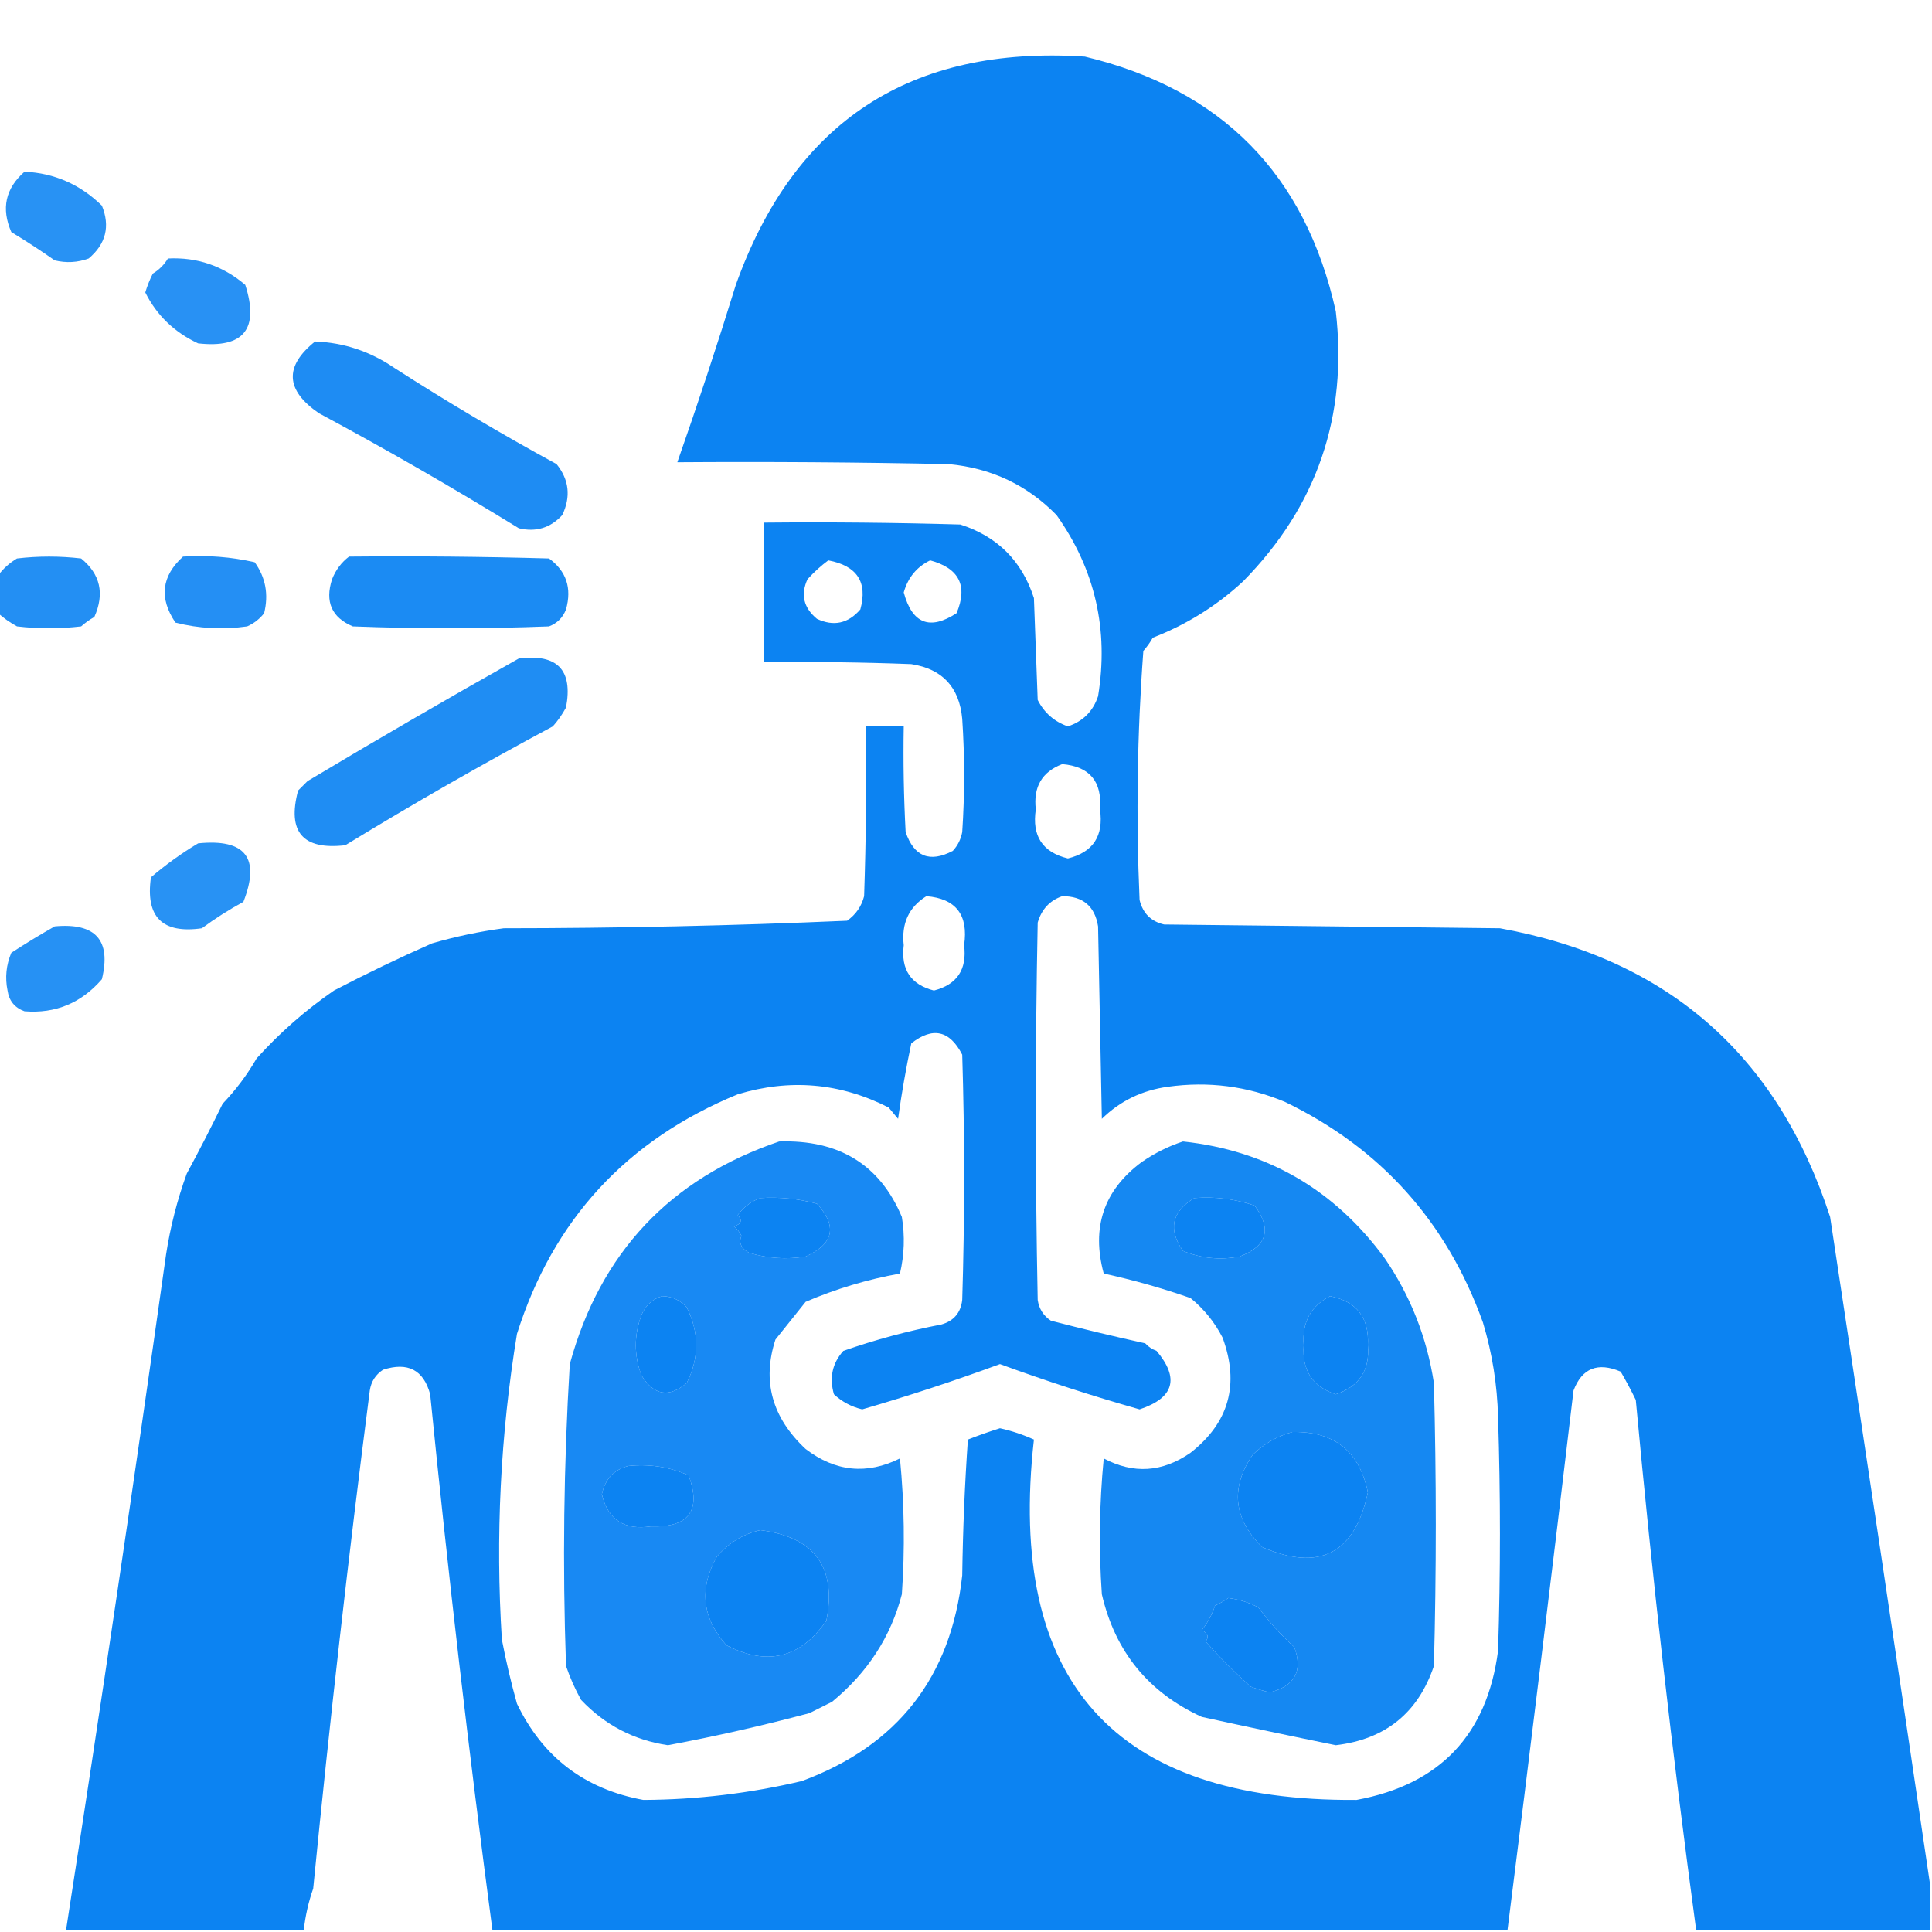 <?xml version="1.0" encoding="UTF-8"?>
<!DOCTYPE svg PUBLIC "-//W3C//DTD SVG 1.1//EN" "http://www.w3.org/Graphics/SVG/1.1/DTD/svg11.dtd">
<svg xmlns="http://www.w3.org/2000/svg" version="1.1" width="512px" height="512px" style="shape-rendering:geometricPrecision; text-rendering:geometricPrecision; image-rendering:optimizeQuality; fill-rule:evenodd; clip-rule:evenodd" xmlns:xlink="http://www.w3.org/1999/xlink">
<g><path style="opacity:0.962" fill="#047ff2" d="M 511.5,499.5 C 511.5,503.5 511.5,507.5 511.5,511.5C 490.833,511.5 470.167,511.5 449.5,511.5C 443.174,464.735 437.841,417.901 433.5,371C 432.259,368.437 430.926,365.937 429.5,363.5C 423.425,360.914 419.258,362.581 417,368.5C 411.344,416.244 405.511,463.91 399.5,511.5C 309.833,511.5 220.167,511.5 130.5,511.5C 124.244,464.371 118.744,417.038 114,369.5C 112.244,363.036 108.077,360.87 101.5,363C 99.513,364.319 98.346,366.152 98,368.5C 92.353,412.324 87.353,456.324 83,500.5C 81.763,504.019 80.93,507.685 80.5,511.5C 59.5,511.5 38.5,511.5 17.5,511.5C 26.731,452.052 35.565,392.386 44,332.5C 45.129,325.151 46.962,317.984 49.5,311C 52.762,304.978 55.929,298.811 59,292.5C 62.487,288.858 65.487,284.858 68,280.5C 74.136,273.686 80.97,267.686 88.5,262.5C 97.047,258.042 105.714,253.876 114.5,250C 120.737,248.191 127.07,246.857 133.5,246C 163.919,245.985 194.252,245.318 224.5,244C 226.81,242.363 228.31,240.196 229,237.5C 229.5,222.504 229.667,207.504 229.5,192.5C 232.833,192.5 236.167,192.5 239.5,192.5C 239.334,201.839 239.5,211.173 240,220.5C 242.227,227.03 246.393,228.697 252.5,225.5C 253.806,224.088 254.64,222.421 255,220.5C 255.667,210.5 255.667,200.5 255,190.5C 254.234,182.104 249.734,177.27 241.5,176C 228.504,175.5 215.504,175.333 202.5,175.5C 202.5,163.167 202.5,150.833 202.5,138.5C 219.837,138.333 237.17,138.5 254.5,139C 264.333,142.167 270.833,148.667 274,158.5C 274.333,167.5 274.667,176.5 275,185.5C 276.751,188.92 279.418,191.254 283,192.5C 287,191.167 289.667,188.5 291,184.5C 293.874,166.889 290.207,150.889 280,136.5C 272.25,128.57 262.75,124.07 251.5,123C 227.502,122.5 203.502,122.333 179.5,122.5C 184.945,106.997 190.112,91.331 195,75.5C 210.484,32.158 241.318,11.992 287.5,15C 323.751,23.694 345.918,46.194 354,82.5C 357.196,110.277 349.029,134.111 329.5,154C 322.513,160.5 314.513,165.5 305.5,169C 304.789,170.255 303.956,171.421 303,172.5C 301.366,194.436 301.033,216.436 302,238.5C 302.86,242.027 305.027,244.193 308.5,245C 338.167,245.333 367.833,245.667 397.5,246C 441.896,254.062 471.063,279.562 485,322.5C 493.992,381.617 502.825,440.617 511.5,499.5 Z M 219.5,148.5 C 227.142,149.936 229.975,154.269 228,161.5C 224.763,165.249 220.93,166.082 216.5,164C 212.956,161.055 212.123,157.555 214,153.5C 215.73,151.598 217.563,149.931 219.5,148.5 Z M 246.5,148.5 C 254.21,150.585 256.543,155.252 253.5,162.5C 246.411,167.128 241.745,165.295 239.5,157C 240.621,153.056 242.954,150.223 246.5,148.5 Z M 281.5,202.5 C 288.78,203.119 292.113,207.119 291.5,214.5C 292.528,221.523 289.694,225.856 283,227.5C 276.264,225.859 273.43,221.526 274.5,214.5C 273.795,208.56 276.128,204.56 281.5,202.5 Z M 245.5,237.5 C 253.343,238.135 256.676,242.469 255.5,250.5C 256.3,256.919 253.633,260.919 247.5,262.5C 241.367,260.919 238.7,256.919 239.5,250.5C 238.846,244.74 240.846,240.407 245.5,237.5 Z M 281.5,237.5 C 286.979,237.482 290.145,240.149 291,245.5C 291.333,262.5 291.667,279.5 292,296.5C 296.817,291.772 302.65,288.939 309.5,288C 320.213,286.502 330.546,287.835 340.5,292C 365.916,304.287 383.416,323.787 393,350.5C 395.456,358.655 396.789,366.989 397,375.5C 397.667,396.167 397.667,416.833 397,437.5C 394.081,459.752 381.581,472.919 359.5,477C 295.29,477.446 266.79,445.613 274,381.5C 271.125,380.196 268.125,379.196 265,378.5C 262.129,379.401 259.296,380.401 256.5,381.5C 255.667,393.486 255.167,405.486 255,417.5C 252.06,444.438 237.894,462.604 212.5,472C 198.663,475.263 184.663,476.93 170.5,477C 154.972,474.161 143.806,465.661 137,451.5C 135.423,445.865 134.09,440.198 133,434.5C 131.281,407.213 132.615,380.213 137,353.5C 146.551,323.274 166.051,302.108 195.5,290C 209.346,285.804 222.679,286.97 235.5,293.5C 236.333,294.5 237.167,295.5 238,296.5C 238.921,289.834 240.088,283.167 241.5,276.5C 247.184,272.046 251.684,273.046 255,279.5C 255.667,301.167 255.667,322.833 255,344.5C 254.606,347.893 252.773,350.06 249.5,351C 240.623,352.706 231.957,355.039 223.5,358C 220.572,361.257 219.738,365.091 221,369.5C 223.134,371.484 225.634,372.818 228.5,373.5C 240.812,369.926 252.979,365.926 265,361.5C 277.143,365.95 289.477,369.95 302,373.5C 311.136,370.46 312.636,365.293 306.5,358C 305.328,357.581 304.328,356.915 303.5,356C 295.125,354.156 286.792,352.156 278.5,350C 276.513,348.681 275.346,346.848 275,344.5C 274.333,311.167 274.333,277.833 275,244.5C 276.018,240.985 278.185,238.652 281.5,237.5 Z M 201.5,317.5 C 206.599,317.175 211.599,317.675 216.5,319C 221.962,324.963 220.962,329.629 213.5,333C 208.411,333.826 203.411,333.492 198.5,332C 196.384,330.829 195.718,329.329 196.5,327.5C 196.023,326.522 195.357,325.689 194.5,325C 196.481,324.395 196.815,323.395 195.5,322C 197.141,319.837 199.141,318.337 201.5,317.5 Z M 316.5,317.5 C 321.998,317.068 327.331,317.735 332.5,319.5C 337.119,325.762 335.786,330.262 328.5,333C 323.311,333.985 318.311,333.485 313.5,331.5C 309.511,325.793 310.511,321.126 316.5,317.5 Z M 175.5,343.5 C 178.099,343.549 180.266,344.549 182,346.5C 185.333,353.167 185.333,359.833 182,366.5C 177.293,370.493 173.293,369.827 170,364.5C 168,359.167 168,353.833 170,348.5C 171.107,345.887 172.94,344.22 175.5,343.5 Z M 352.5,343.5 C 359.549,344.891 362.882,349.225 362.5,356.5C 363.071,363.09 360.238,367.423 354,369.5C 347.846,367.486 345.012,363.152 345.5,356.5C 345.023,350.442 347.356,346.108 352.5,343.5 Z M 342.5,379.5 C 353.607,379.273 360.274,384.606 362.5,395.5C 359.033,411.733 349.7,416.566 334.5,410C 326.849,402.444 326.016,394.278 332,385.5C 335.069,382.554 338.569,380.554 342.5,379.5 Z M 166.5,388.5 C 172.105,387.908 177.439,388.741 182.5,391C 185.901,400.343 182.568,404.843 172.5,404.5C 165.427,405.562 161.094,402.729 159.5,396C 160.363,391.975 162.696,389.475 166.5,388.5 Z M 201.5,405.5 C 215.914,407.348 221.748,415.348 219,429.5C 212.131,439.426 203.297,441.592 192.5,436C 186.05,428.753 185.216,420.92 190,412.5C 193.153,408.837 196.986,406.504 201.5,405.5 Z M 325.5,423.5 C 328.311,423.826 330.978,424.659 333.5,426C 336.297,429.799 339.464,433.299 343,436.5C 345.332,442.831 343.166,446.831 336.5,448.5C 334.803,448.101 333.137,447.601 331.5,447C 327.289,443.279 323.289,439.279 319.5,435C 320.458,433.853 320.125,432.853 318.5,432C 320.038,430.068 321.205,427.901 322,425.5C 323.302,424.915 324.469,424.249 325.5,423.5 Z"/></g>
<g><path style="opacity:0.855" fill="#047ff2" d="M 6.5,45.5 C 14.406,45.869 21.239,48.869 27,54.5C 29.232,59.978 28.065,64.645 23.5,68.5C 20.562,69.575 17.562,69.742 14.5,69C 10.752,66.376 6.919,63.876 3,61.5C 0.276,55.266 1.442,49.932 6.5,45.5 Z"/></g>
<g><path style="opacity:0.854" fill="#047ff2" d="M 44.5,68.5 C 52.236,68.115 59.07,70.448 65,75.5C 68.754,87.18 64.587,92.347 52.5,91C 46.189,88.046 41.522,83.546 38.5,77.5C 39.015,75.775 39.682,74.108 40.5,72.5C 42.188,71.479 43.521,70.145 44.5,68.5 Z"/></g>
<g><path style="opacity:0.891" fill="#047ff2" d="M 83.5,90.5 C 91.107,90.793 98.107,93.126 104.5,97.5C 118.503,106.504 132.837,115.004 147.5,123C 150.829,127.137 151.329,131.637 149,136.5C 145.879,139.907 142.045,141.073 137.5,140C 120.16,129.328 102.493,119.161 84.5,109.5C 75.638,103.406 75.305,97.073 83.5,90.5 Z"/></g>
<g><path style="opacity:0.872" fill="#047ff2" d="M -0.5,162.5 C -0.5,159.167 -0.5,155.833 -0.5,152.5C 0.836,150.693 2.503,149.193 4.5,148C 10.167,147.333 15.833,147.333 21.5,148C 26.592,152.161 27.759,157.328 25,163.5C 23.745,164.211 22.579,165.044 21.5,166C 15.833,166.667 10.167,166.667 4.5,166C 2.677,165.003 1.01,163.836 -0.5,162.5 Z"/></g>
<g><path style="opacity:0.87" fill="#047ff2" d="M 48.5,147.5 C 54.952,147.084 61.285,147.584 67.5,149C 70.393,153.025 71.226,157.525 70,162.5C 68.786,164.049 67.286,165.215 65.5,166C 59.056,166.915 52.723,166.581 46.5,165C 42.122,158.526 42.789,152.693 48.5,147.5 Z"/></g>
<g><path style="opacity:0.903" fill="#047ff2" d="M 92.5,147.5 C 110.17,147.333 127.836,147.5 145.5,148C 150.083,151.35 151.583,155.85 150,161.5C 149.167,163.667 147.667,165.167 145.5,166C 128.167,166.667 110.833,166.667 93.5,166C 87.905,163.646 86.072,159.479 88,153.5C 88.979,151.032 90.479,149.032 92.5,147.5 Z"/></g>
<g><path style="opacity:0.888" fill="#047ff2" d="M 137.5,174.5 C 147.713,173.211 151.88,177.544 150,187.5C 149.028,189.305 147.861,190.972 146.5,192.5C 127.841,202.494 109.507,212.994 91.5,224C 80.235,225.307 76.068,220.474 79,209.5C 79.833,208.667 80.667,207.833 81.5,207C 100.066,195.887 118.732,185.054 137.5,174.5 Z"/></g>
<g><path style="opacity:0.855" fill="#047ff2" d="M 52.5,223.5 C 65.062,222.218 69.062,227.384 64.5,239C 60.664,241.084 56.997,243.417 53.5,246C 43.013,247.513 38.513,243.013 40,232.5C 43.969,229.111 48.136,226.111 52.5,223.5 Z"/></g>
<g><path style="opacity:0.863" fill="#047ff2" d="M 14.5,245.5 C 25.344,244.501 29.511,249.168 27,259.5C 21.541,265.818 14.707,268.651 6.5,268C 3.898,267.065 2.398,265.232 2,262.5C 1.299,259.072 1.632,255.738 3,252.5C 6.814,250.016 10.647,247.682 14.5,245.5 Z"/></g>
<g><path style="opacity:0.916" fill="#047ff2" d="M 206.5,302.5 C 222.359,301.994 233.193,308.661 239,322.5C 239.829,327.533 239.662,332.533 238.5,337.5C 229.864,339.059 221.531,341.559 213.5,345C 210.803,348.358 208.136,351.691 205.5,355C 201.922,366.004 204.589,375.671 213.5,384C 221.398,390.031 229.732,390.864 238.5,386.5C 239.666,398.486 239.833,410.486 239,422.5C 236.092,433.742 229.926,443.242 220.5,451C 218.5,452 216.5,453 214.5,454C 202.091,457.317 189.591,460.15 177,462.5C 167.994,461.163 160.327,457.163 154,450.5C 152.392,447.618 151.059,444.618 150,441.5C 149.055,414.798 149.388,388.131 151,361.5C 159.077,332.002 177.577,312.335 206.5,302.5 Z M 201.5,317.5 C 199.141,318.337 197.141,319.837 195.5,322C 196.815,323.395 196.481,324.395 194.5,325C 195.357,325.689 196.023,326.522 196.5,327.5C 195.718,329.329 196.384,330.829 198.5,332C 203.411,333.492 208.411,333.826 213.5,333C 220.962,329.629 221.962,324.963 216.5,319C 211.599,317.675 206.599,317.175 201.5,317.5 Z M 175.5,343.5 C 172.94,344.22 171.107,345.887 170,348.5C 168,353.833 168,359.167 170,364.5C 173.293,369.827 177.293,370.493 182,366.5C 185.333,359.833 185.333,353.167 182,346.5C 180.266,344.549 178.099,343.549 175.5,343.5 Z M 166.5,388.5 C 162.696,389.475 160.363,391.975 159.5,396C 161.094,402.729 165.427,405.562 172.5,404.5C 182.568,404.843 185.901,400.343 182.5,391C 177.439,388.741 172.105,387.908 166.5,388.5 Z M 201.5,405.5 C 196.986,406.504 193.153,408.837 190,412.5C 185.216,420.92 186.05,428.753 192.5,436C 203.297,441.592 212.131,439.426 219,429.5C 221.748,415.348 215.914,407.348 201.5,405.5 Z"/></g>
<g><path style="opacity:0.926" fill="#047ff2" d="M 313.5,302.5 C 335.785,304.9 353.619,315.234 367,333.5C 373.799,343.446 378.132,354.446 380,366.5C 380.667,391.5 380.667,416.5 380,441.5C 375.81,453.941 367.144,460.941 354,462.5C 342.173,460.094 330.34,457.594 318.5,455C 304.343,448.525 295.51,437.692 292,422.5C 291.167,410.486 291.334,398.486 292.5,386.5C 300.371,390.685 308.038,390.185 315.5,385C 325.706,377.019 328.54,366.853 324,354.5C 321.894,350.396 319.061,346.896 315.5,344C 307.968,341.367 300.301,339.2 292.5,337.5C 289.182,325.284 292.516,315.451 302.5,308C 305.99,305.588 309.657,303.755 313.5,302.5 Z M 316.5,317.5 C 310.511,321.126 309.511,325.793 313.5,331.5C 318.311,333.485 323.311,333.985 328.5,333C 335.786,330.262 337.119,325.762 332.5,319.5C 327.331,317.735 321.998,317.068 316.5,317.5 Z M 352.5,343.5 C 347.356,346.108 345.023,350.442 345.5,356.5C 345.012,363.152 347.846,367.486 354,369.5C 360.238,367.423 363.071,363.09 362.5,356.5C 362.882,349.225 359.549,344.891 352.5,343.5 Z M 342.5,379.5 C 338.569,380.554 335.069,382.554 332,385.5C 326.016,394.278 326.849,402.444 334.5,410C 349.7,416.566 359.033,411.733 362.5,395.5C 360.274,384.606 353.607,379.273 342.5,379.5 Z M 325.5,423.5 C 324.469,424.249 323.302,424.915 322,425.5C 321.205,427.901 320.038,430.068 318.5,432C 320.125,432.853 320.458,433.853 319.5,435C 323.289,439.279 327.289,443.279 331.5,447C 333.137,447.601 334.803,448.101 336.5,448.5C 343.166,446.831 345.332,442.831 343,436.5C 339.464,433.299 336.297,429.799 333.5,426C 330.978,424.659 328.311,423.826 325.5,423.5 Z"/></g>
</svg>
